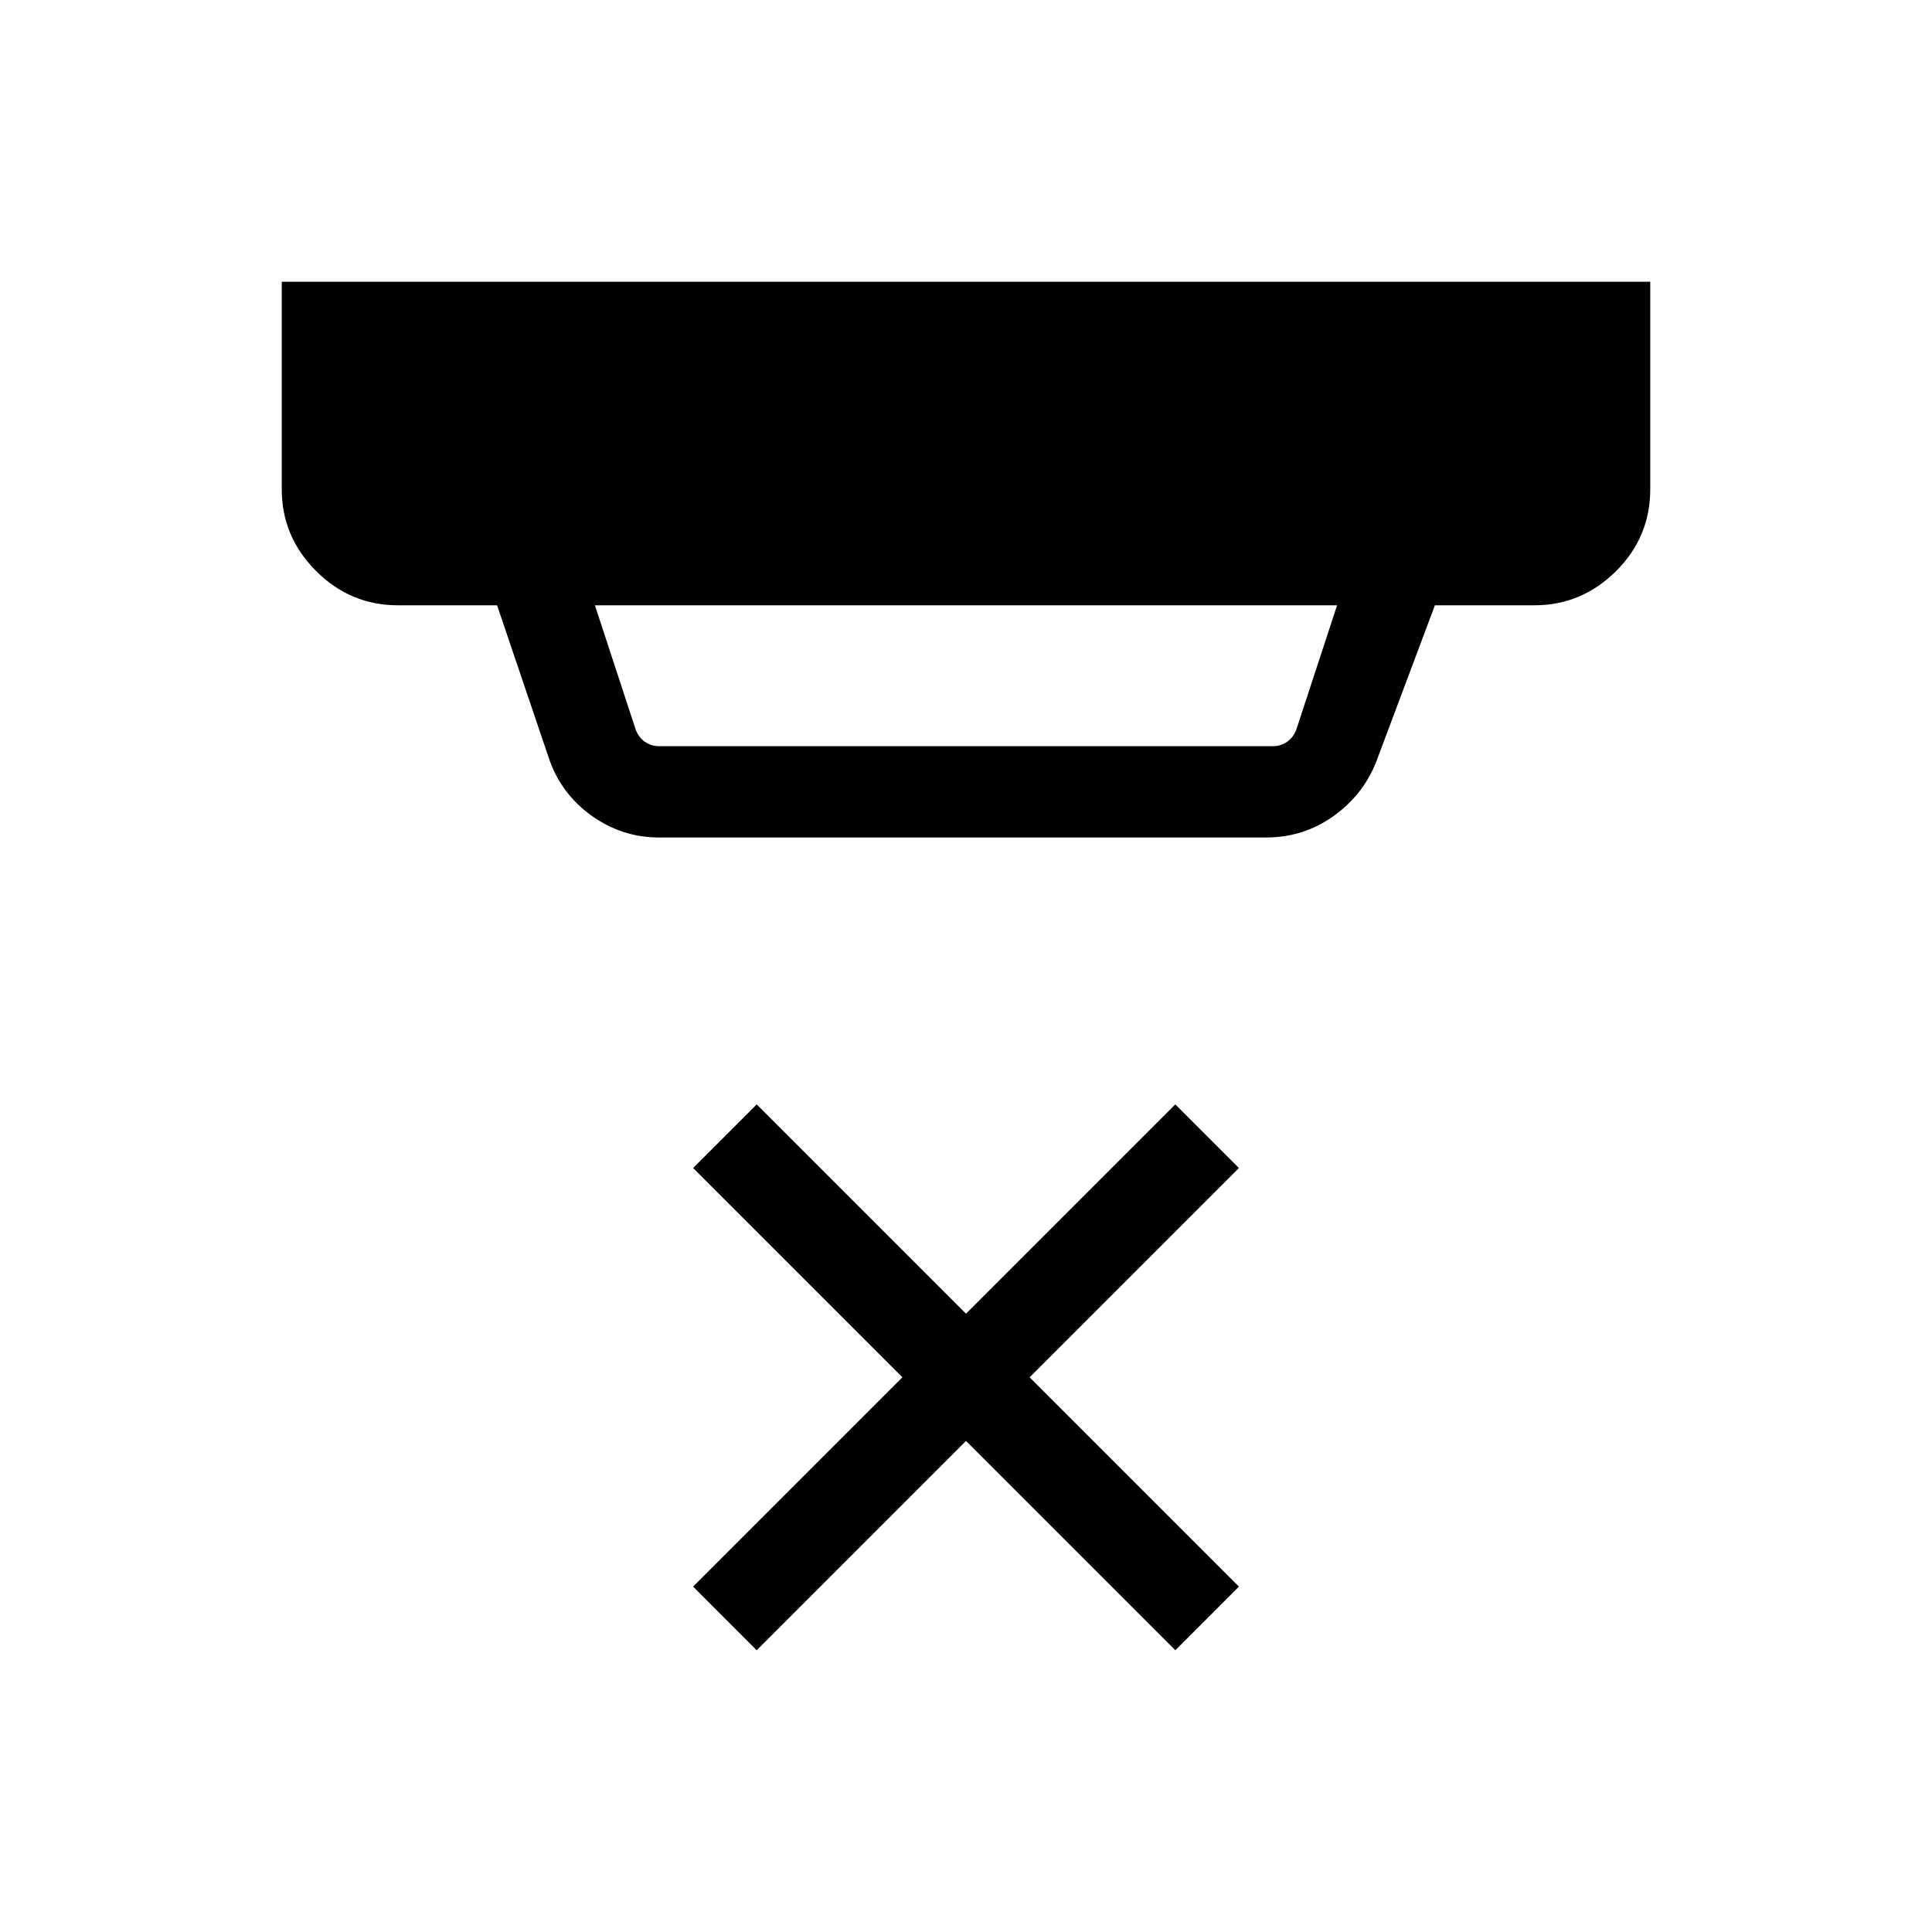 <svg xmlns="http://www.w3.org/2000/svg" height="48" viewBox="0 -960 960 960" width="48"><path d="m295.61-659.23 20.31 61.92q1.54 3.85 4.62 5.96 3.08 2.12 6.92 2.12h305.08q3.84 0 6.92-2.12 3.08-2.11 4.62-5.96l20.31-61.92H295.61Zm31.85 115.38q-18.34 0-33.52-10.85-15.17-10.86-21.17-28.45L247-659.23h-49.31q-23.59 0-40.64-17.05T140-716.92V-820h680v103.08q0 23.84-17.05 40.77-17.05 16.92-40.64 16.92H713l-29.23 77.92q-6.55 16.48-21.38 26.97-14.83 10.49-33.31 10.49H327.46ZM376-140l-31.61-31.62 104-104-104-104L376-411.23l104 104 104-104 31.61 31.61-104 104 104 104L584-140 480-244 376-140Z"/></svg>